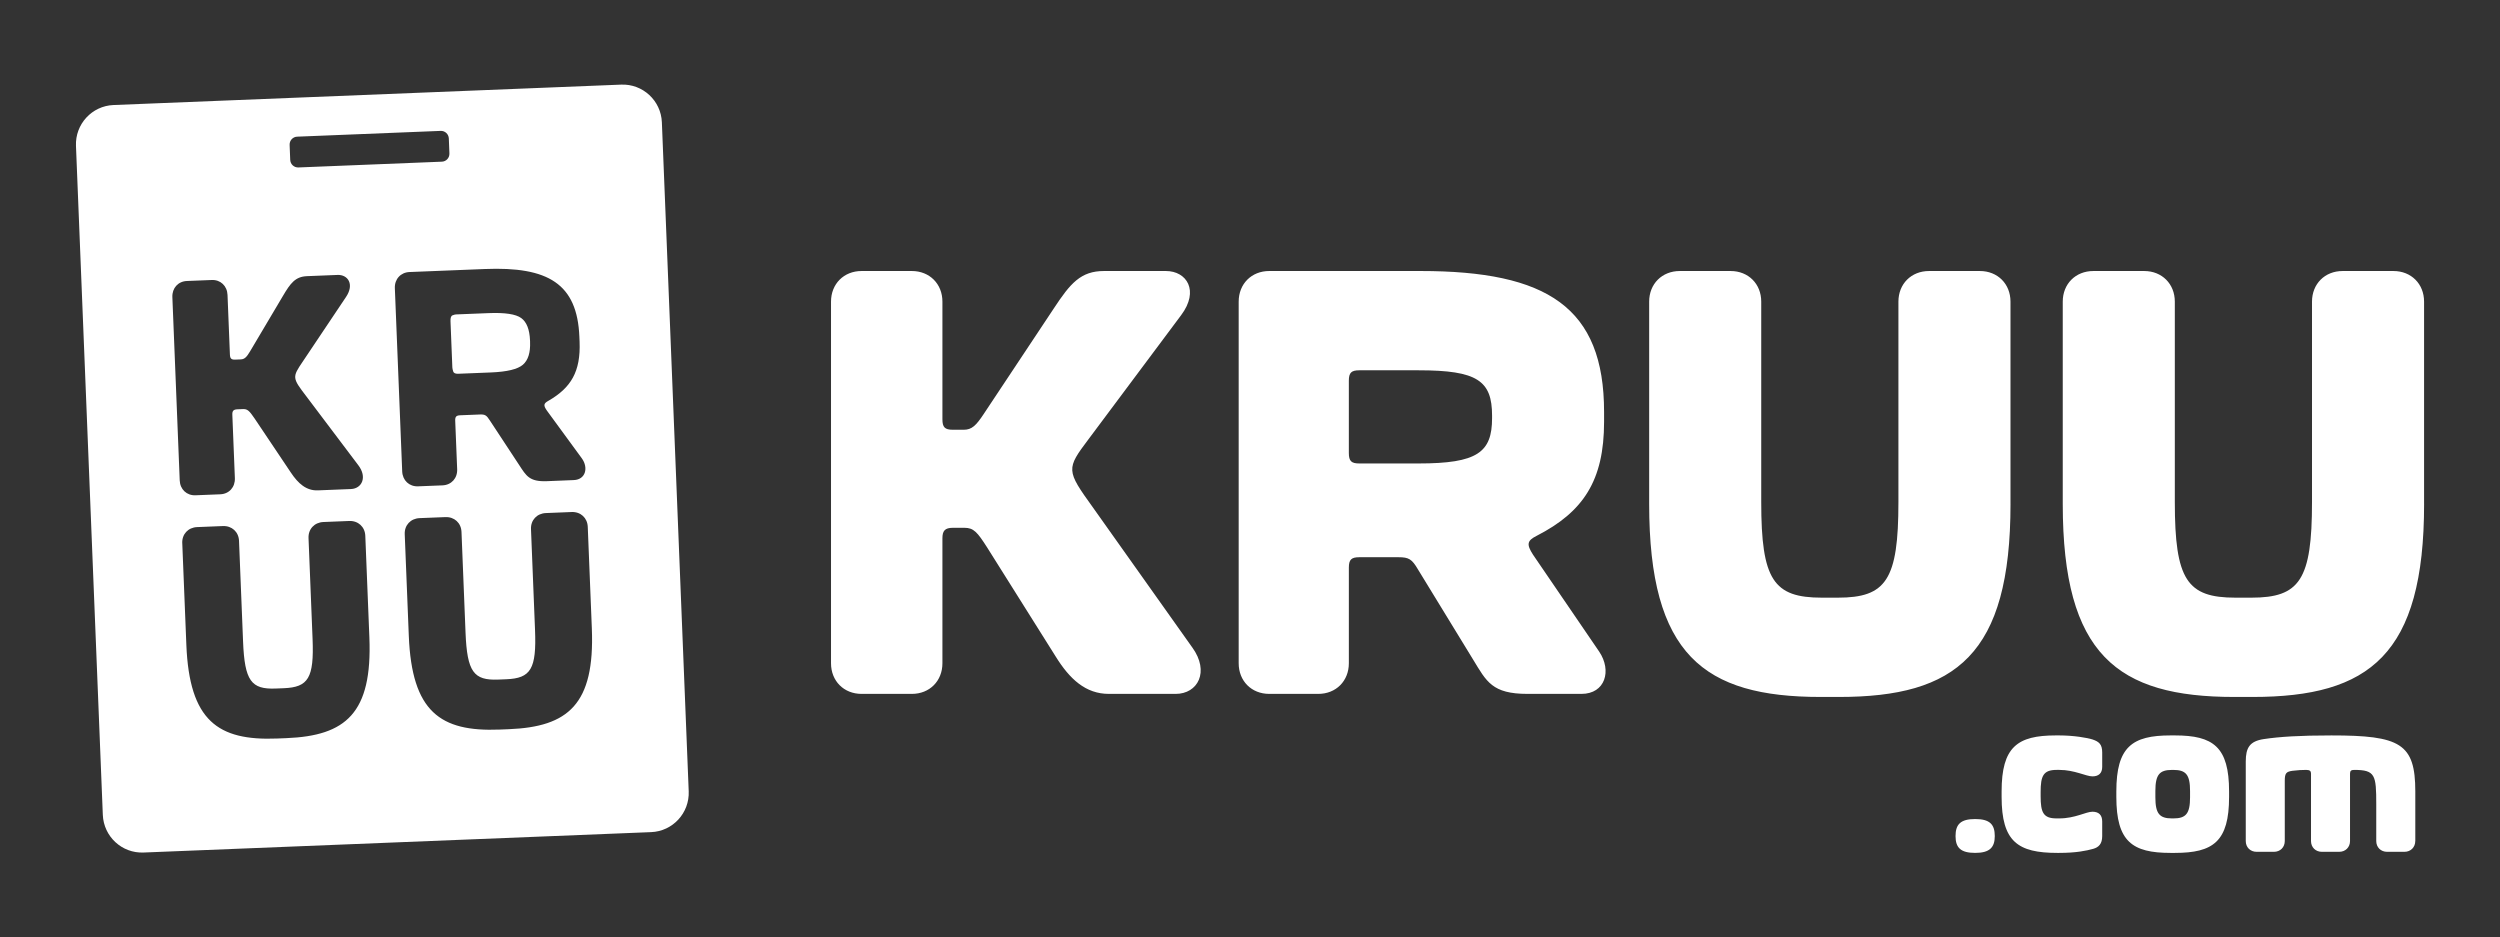 <svg viewBox="0 0 2267.72 850.39" xmlns="http://www.w3.org/2000/svg" fill="currentColor">
<rect x="0" y="0" width="2267.72" height="850.39" fill="#333333" stroke="none"/>
<style>
svg { color: #fff; }
</style>
<g><path d="m480.83 310.17-.06-1.41c-.39-9.92-3.05-16.66-7.97-20.25-4.93-3.59-14.82-5.08-29.64-4.48l-29.57 1.18c-.82.04-1.87.32-3.17.84-1.31.53-1.91 2.33-1.78 5.39l1.67 41.79c.04.94.29 2.17.77 3.69.46 1.52 2.02 2.23 4.66 2.11l29.56-1.18c14.64-.59 24.32-2.93 29.03-7.02 4.72-4.09 6.88-10.98 6.49-20.66m56.03 260.01c2.76 68.8-21.51 89.11-75.26 91.27l-8.44.34c-53.74 2.15-79.56-16.14-82.33-84.94l-3.7-92.3c-.33-8.11 5.34-14.23 13.51-14.56l23.36-.93c8.15-.33 14.3 5.3 14.62 13.41l3.67 91.46c1.43 35.53 7.38 43.4 29.61 42.51l7.32-.29c22.23-.89 27.53-9.23 26.1-44.75l-3.66-91.46c-.33-8.11 5.34-14.22 13.51-14.55l23.36-.94c8.15-.33 14.3 5.31 14.62 13.42l3.71 92.3zm-40.8-197.77 31.69 43.31c6.17 8.5 3.55 19.32-7.25 19.76l-24.37.99c-16.06.64-18.78-4.89-25.28-14.79l-26.59-40.41c-2.97-4.68-4.38-5.47-9.09-5.28l-17.72.71c-3.6.15-4.66 1.32-4.52 4.98l1.77 43.95c.33 8.17-5.25 14.31-13.28 14.64l-22.16.88c-8.03.33-14.09-5.36-14.42-13.52l-6.67-166.22c-.33-8.17 5.25-14.31 13.28-14.64l68.42-2.74c57.32-2.3 83.75 13.28 85.68 61.46l.19 4.5c1.08 27.05-7.76 41.8-28.37 53.63-4.34 2.42-4.55 4.13-1.31 8.8m-88.39-233.21c.16 3.96-2.89 7.3-6.83 7.45l-130.18 5.24c-3.94.16-7.24-2.92-7.4-6.89l-.54-13.58c-.16-3.97 2.89-7.3 6.83-7.45l130.18-5.24c3.93-.16 7.24 2.92 7.4 6.88zm-129.25 111.3 27.77-1.11c9.35-.38 15.49 8.4 7.68 20l-39.22 58.57c-9.63 14.22-9.6 14.78 3.18 31.48l47.12 62.45c8.43 10.95 3.33 21.31-6.57 21.71l-29.97 1.2c-10.44.42-17.86-6.05-24.61-16.22l-32.8-48.91c-4.69-6.86-6.42-8.77-10.54-8.6l-5.22.21c-3.58.14-4.62 1.6-4.48 4.97l2.3 57.47c.33 8.17-5.2 14.31-13.18 14.64l-22.54.9c-7.97.32-13.99-5.37-14.31-13.53l-6.67-166.22c-.33-8.17 5.2-14.31 13.18-14.63l22.54-.9c7.97-.33 13.99 5.36 14.31 13.52l2.17 54.09c.15 3.67 1.3 4.75 4.87 4.61l4.95-.2c3.58-.14 5.42-2.19 8.52-7.4l29.66-50.01c6.96-11.84 11.4-17.67 21.85-18.09m-113.09 242.16c-.32-8.11 5.34-14.23 13.51-14.55l23.36-.94c8.16-.33 14.3 5.3 14.63 13.41l3.67 91.46c1.43 35.53 7.38 43.41 29.61 42.51l7.32-.29c22.23-.89 27.54-9.23 26.11-44.75l-3.67-91.46c-.33-8.11 5.35-14.22 13.51-14.55l23.36-.94c8.16-.33 14.3 5.31 14.63 13.42l3.7 92.3c2.76 68.8-21.51 89.11-75.25 91.27l-8.44.34c-53.74 2.16-79.56-16.14-82.33-84.94l-3.71-92.3zm459.41 225.11-24.35-606.85c-.79-19.66-17.31-34.96-36.91-34.17l-460.5 18.51c-19.59.78-34.84 17.36-34.05 37.02l24.35 606.86c.79 19.66 17.31 34.96 36.9 34.17l460.51-18.51c19.59-.79 34.84-17.37 34.05-37.03"/><path d="m1081.41 587.18-89.95-126.76c-24.43-33.91-24.43-35.02-3.89-62.26l83.85-112.3c16.66-22.24 5-40.03-13.88-40.03h-56.08c-21.11 0-30.54 11.12-45.54 33.91l-63.86 96.18c-6.66 10-10.55 13.9-17.77 13.9h-9.99c-7.21 0-9.44-2.23-9.44-9.46v-106.74c0-16.12-11.66-27.79-27.76-27.79h-45.54c-16.1 0-27.76 11.67-27.76 27.79v328.01c0 16.12 11.67 27.79 27.76 27.79h45.54c16.11 0 27.76-11.67 27.76-27.79v-113.41c0-6.67 2.23-9.46 9.44-9.46h10.56c8.32 0 11.66 3.89 20.54 17.79l62.2 98.96c12.76 20.56 27.2 33.91 48.31 33.91h60.53c19.99 0 31.1-20.01 14.99-42.25m272.01-207.91c0 31.13-13.33 41.14-66.62 41.14h-53.86c-7.21 0-9.44-2.23-9.44-9.46v-65.6c0-7.23 2.23-9.45 9.44-9.45h53.86c53.29 0 66.62 9.45 66.62 41.14zm37.2 123.97c-6.11-9.46-5.55-12.79 3.33-17.24 42.2-21.67 61.07-50.03 61.07-103.4v-8.9c0-95.06-51.63-127.86-166.56-127.86h-137.13c-16.11 0-27.76 11.67-27.76 27.79v328.01c0 16.12 11.66 27.79 27.76 27.79h44.42c16.1 0 27.76-11.67 27.76-27.79v-86.73c0-7.23 2.23-9.45 9.44-9.45h35.53c9.44 0 12.21 1.66 17.76 11.12l49.98 81.72c12.21 20.01 17.21 31.13 49.4 31.13h48.86c21.65 0 27.76-21.13 16.1-38.36l-59.96-87.84zm433.05-46.15v-183.45c0-16.12-11.67-27.79-27.77-27.79h-46.11c-16.12 0-27.78 11.67-27.78 27.79v181.78c0 70.6-11.1 86.73-54.99 86.73h-14.45c-43.89 0-55-16.13-55-86.73v-181.78c0-16.12-11.67-27.79-27.77-27.79h-46.11c-16.12 0-27.78 11.67-27.78 27.79v183.45c0 136.75 49.44 175.12 155.56 175.12h16.66c106.11 0 155.55-38.37 155.55-175.12m375.14-0v-183.45c0-16.12-11.67-27.79-27.77-27.79h-46.12c-16.11 0-27.77 11.67-27.77 27.79v181.78c0 70.6-11.11 86.73-55 86.73h-14.45c-43.88 0-54.99-16.13-54.99-86.73v-181.78c0-16.12-11.67-27.79-27.78-27.79h-46.11c-16.11 0-27.77 11.67-27.77 27.79v183.45c0 136.75 49.44 175.12 155.55 175.12h16.67c106.11 0 155.55-38.37 155.55-175.12"/><path d="m1809.44 758.39c0-10.56-4.5-15.45-17.8-15.45s-17.79 4.89-17.79 15.45 4.69 15.26 17.79 15.26 17.8-4.89 17.8-15.26m97.44.01v-13.29c0-6.06-3.34-8.8-8.85-8.8-5.9 0-15.73 6.06-30.09 6.06h-2.55c-11.99 0-14.35-5.48-14.35-20.14v-3.72c0-14.66 2.36-20.14 14.55-20.14h2.36c13.97 0 24.2 5.87 30.09 5.87 5.5 0 8.85-2.74 8.85-8.61v-13.1c0-7.42-2.95-9.77-8.65-11.73-4.72-1.56-17.11-3.71-30.49-3.71h-2.95c-34.81 0-49.16 10.36-49.16 50.84v4.89c0 40.67 14.75 50.84 50.54 50.84h1.57c15.54 0 24.79-1.95 31.08-3.71 4.72-1.37 8.06-4.3 8.06-11.54m79.69-35.19c0 14.86-3.74 19.16-15.14 19.16h-1.18c-11.4 0-15.14-4.3-15.14-19.16v-5.68c0-14.86 3.74-19.16 15.14-19.16h1.18c11.4 0 15.14 4.3 15.14 19.16zm35.4-.4v-4.89c0-40.48-14.35-50.84-49.17-50.84h-3.93c-34.81 0-49.17 10.36-49.17 50.84v4.89c0 40.48 14.36 50.84 49.17 50.84h3.93c34.82 0 49.17-10.36 49.17-50.84m168.92 40.09v-44.97c0-43.61-13.77-50.84-76.11-50.84-28.71 0-47 1.17-61.36 3.32-12.78 1.95-16.32 7.83-16.32 20.34v72.15c0 5.67 4.13 9.77 9.83 9.77h15.73c5.71 0 9.83-4.11 9.83-9.77v-54.75c0-6.84 1.38-8.21 7.08-8.99 4.53-.59 8.85-.79 12.39-.79 3.34 0 4.33 1.17 4.33 3.33v61.2c0 5.67 4.13 9.77 9.83 9.77h15.73c5.7 0 9.83-4.11 9.83-9.77v-61.2c0-2.54 1.17-3.33 3.74-3.33 19.26 0 20.05 4.7 20.05 31.29v33.24c0 5.67 4.13 9.77 9.83 9.77h15.73c5.7 0 9.83-4.11 9.83-9.77"/></g></svg>
